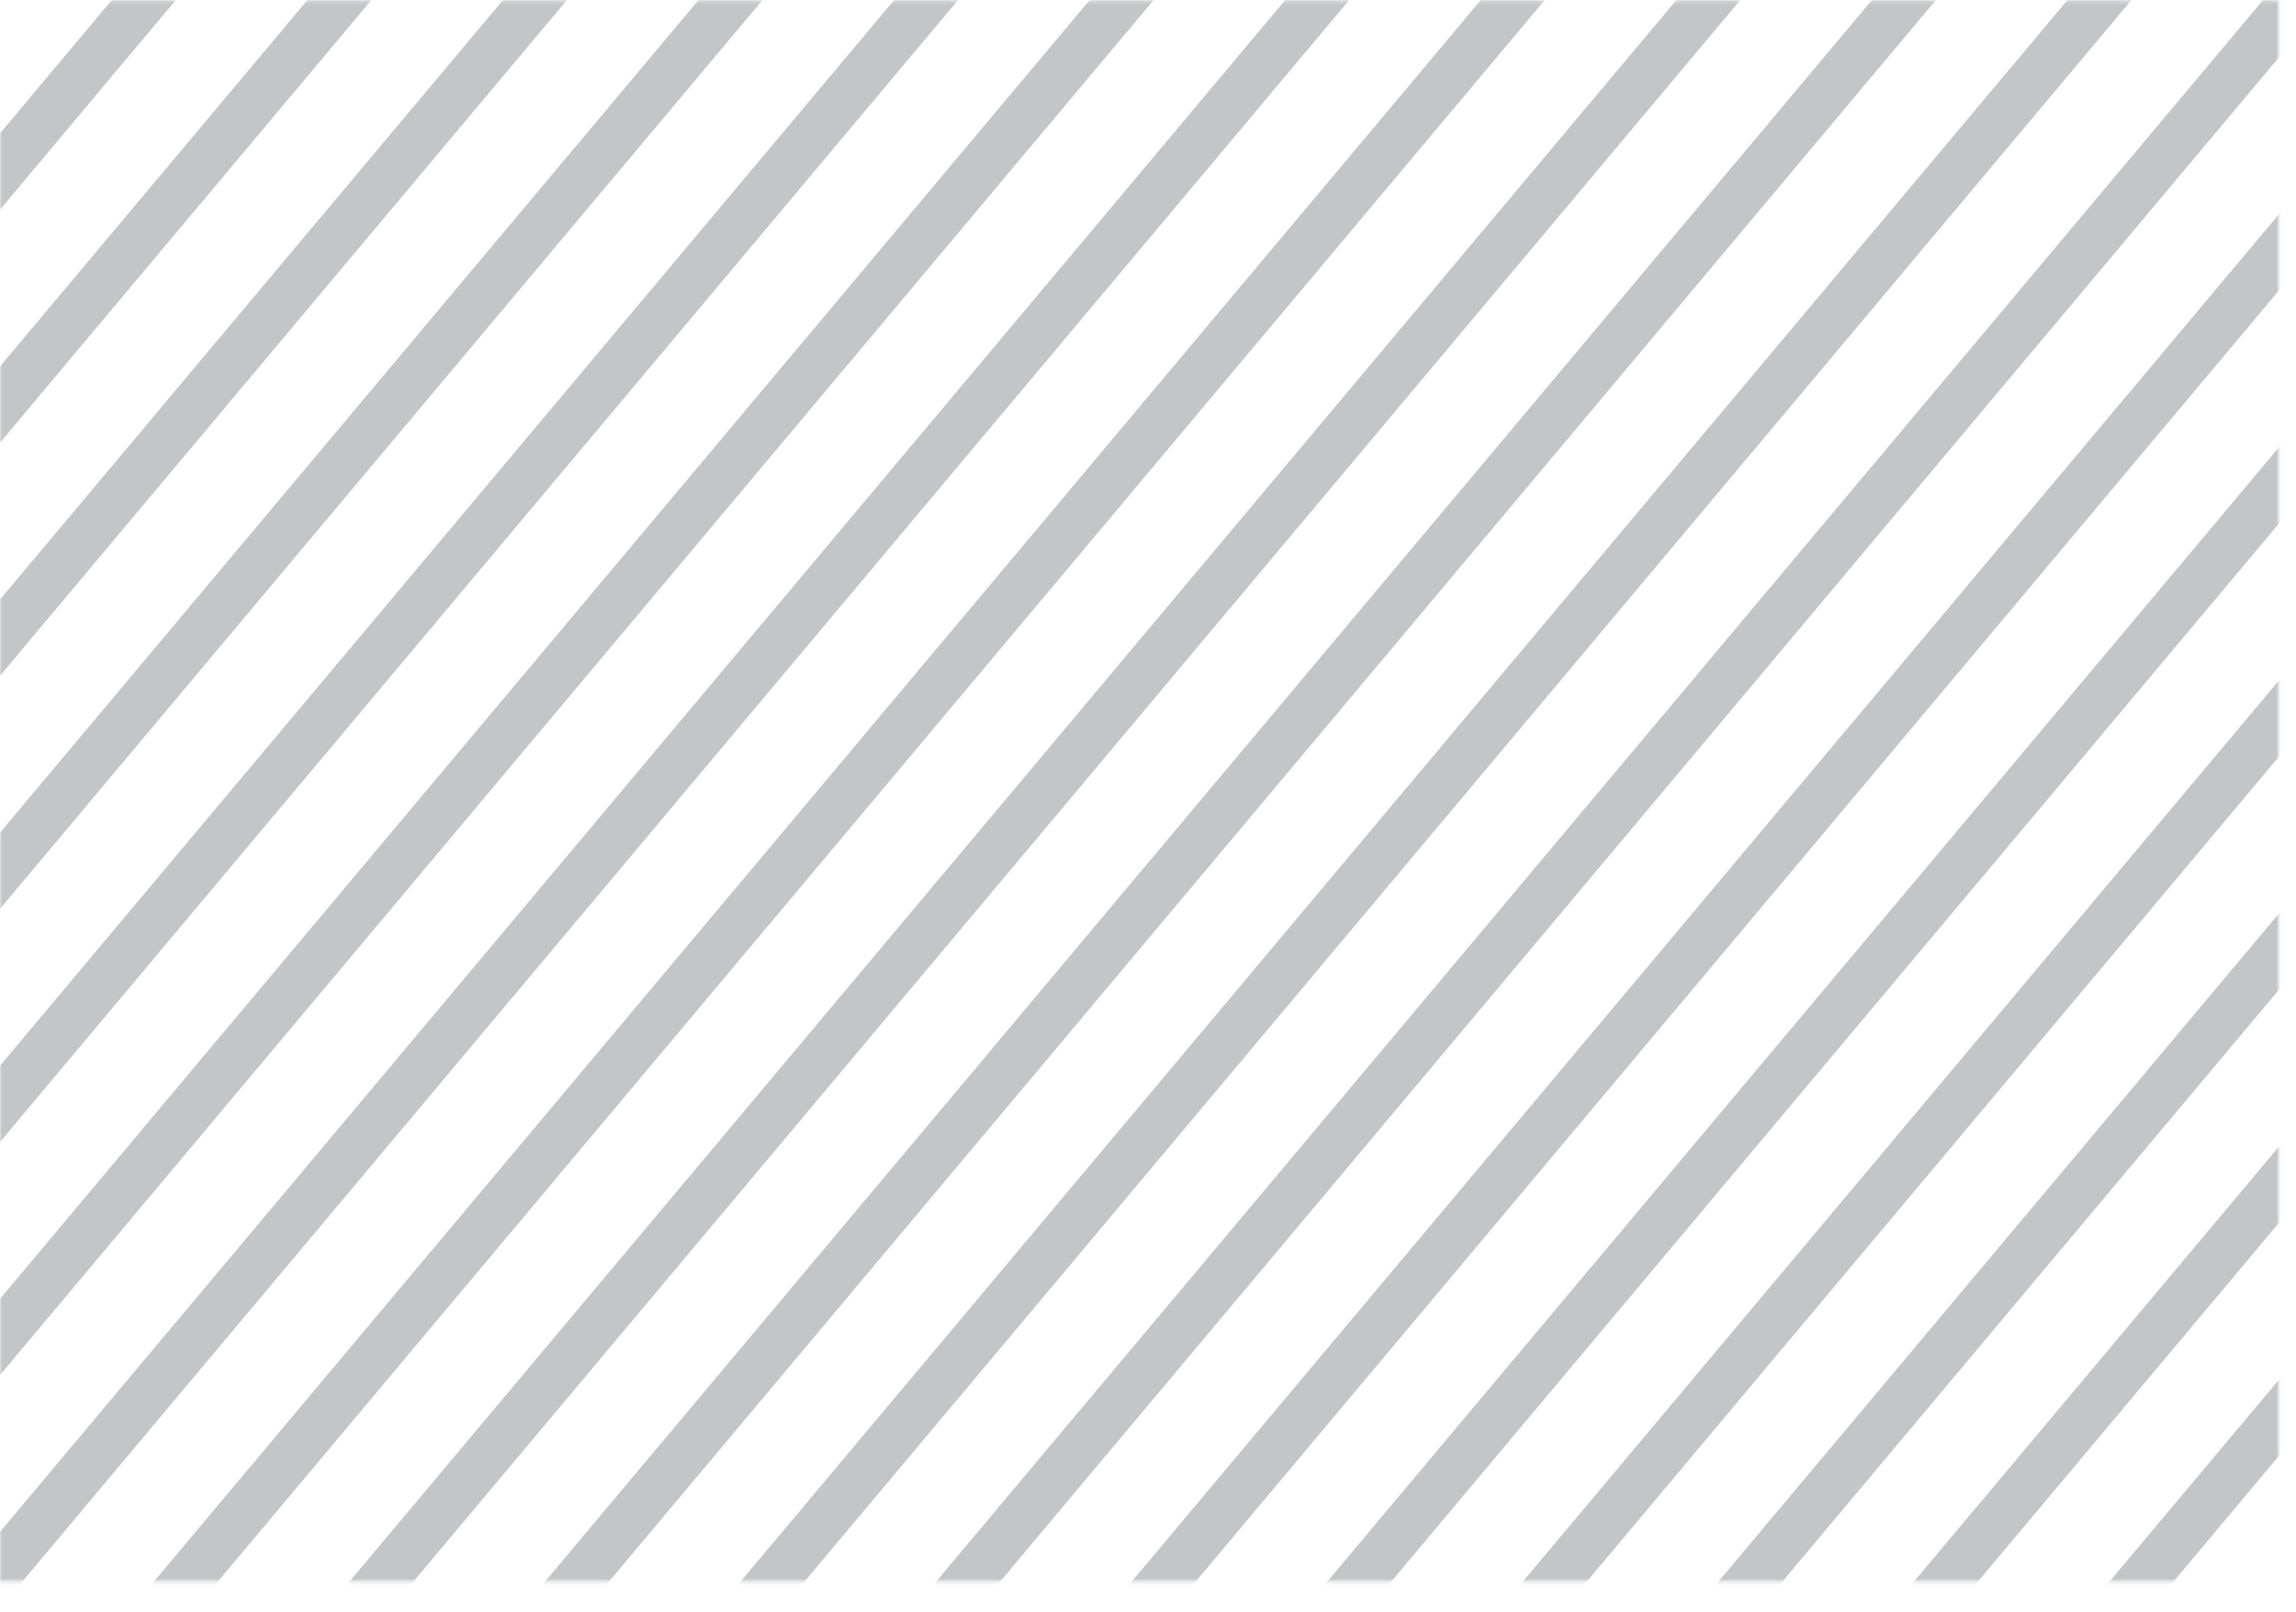 <svg width="651" height="457" viewBox="0 0 651 457" fill="none" xmlns="http://www.w3.org/2000/svg">
<mask id="mask0_31_5098" style="mask-type:alpha" maskUnits="userSpaceOnUse" x="0" y="0" width="647" height="449">
<rect y="0.206" width="646.079" height="448.087" fill="#1C2333"/>
</mask>
<g mask="url(#mask0_31_5098)">
<rect x="63.608" y="-38.002" width="13.894" height="649.07" transform="rotate(40 63.608 -38.002)" fill="#111827" fill-opacity="0.25"/>
<rect x="119.058" y="-38.002" width="13.894" height="649.07" transform="rotate(40 119.058 -38.002)" fill="#111827" fill-opacity="0.25"/>
<rect x="174.507" y="-38.002" width="13.894" height="649.07" transform="rotate(40 174.507 -38.002)" fill="#111827" fill-opacity="0.25"/>
<rect x="229.957" y="-38.002" width="13.894" height="649.07" transform="rotate(40 229.957 -38.002)" fill="#111827" fill-opacity="0.25"/>
<rect x="285.407" y="-38.002" width="13.894" height="649.07" transform="rotate(40 285.407 -38.002)" fill="#111827" fill-opacity="0.25"/>
<rect x="340.856" y="-38.002" width="13.894" height="649.07" transform="rotate(40 340.856 -38.002)" fill="#111827" fill-opacity="0.25"/>
<rect x="396.307" y="-38.002" width="13.894" height="649.07" transform="rotate(40 396.307 -38.002)" fill="#111827" fill-opacity="0.25"/>
<rect x="451.756" y="-38.002" width="13.894" height="649.07" transform="rotate(40 451.756 -38.002)" fill="#111827" fill-opacity="0.25"/>
<rect x="507.206" y="-38.002" width="13.894" height="649.07" transform="rotate(40 507.206 -38.002)" fill="#111827" fill-opacity="0.25"/>
<rect x="562.655" y="-38.002" width="13.894" height="649.07" transform="rotate(40 562.655 -38.002)" fill="#111827" fill-opacity="0.25"/>
<rect x="618.104" y="-38.002" width="13.894" height="649.07" transform="rotate(40 618.104 -38.002)" fill="#111827" fill-opacity="0.25"/>
<rect x="673.554" y="-38.002" width="13.894" height="649.07" transform="rotate(40 673.554 -38.002)" fill="#111827" fill-opacity="0.25"/>
<rect x="729.004" y="-38.002" width="13.894" height="649.07" transform="rotate(40 729.004 -38.002)" fill="#111827" fill-opacity="0.25"/>
<rect x="784.454" y="-38.002" width="13.894" height="649.07" transform="rotate(40 784.454 -38.002)" fill="#111827" fill-opacity="0.25"/>
<rect x="839.904" y="-38.002" width="13.894" height="649.07" transform="rotate(40 839.904 -38.002)" fill="#111827" fill-opacity="0.25"/>
<rect x="895.353" y="-38.002" width="13.894" height="649.07" transform="rotate(40 895.353 -38.002)" fill="#111827" fill-opacity="0.25"/>
<rect x="950.803" y="-38.002" width="13.894" height="649.07" transform="rotate(40 950.803 -38.002)" fill="#111827" fill-opacity="0.25"/>
<rect x="1006.25" y="-38.002" width="13.894" height="649.07" transform="rotate(40 1006.25 -38.002)" fill="#111827" fill-opacity="0.25"/>
<rect x="1061.7" y="-38.002" width="13.894" height="649.07" transform="rotate(40 1061.7 -38.002)" fill="#111827" fill-opacity="0.25"/>
</g>
</svg>
